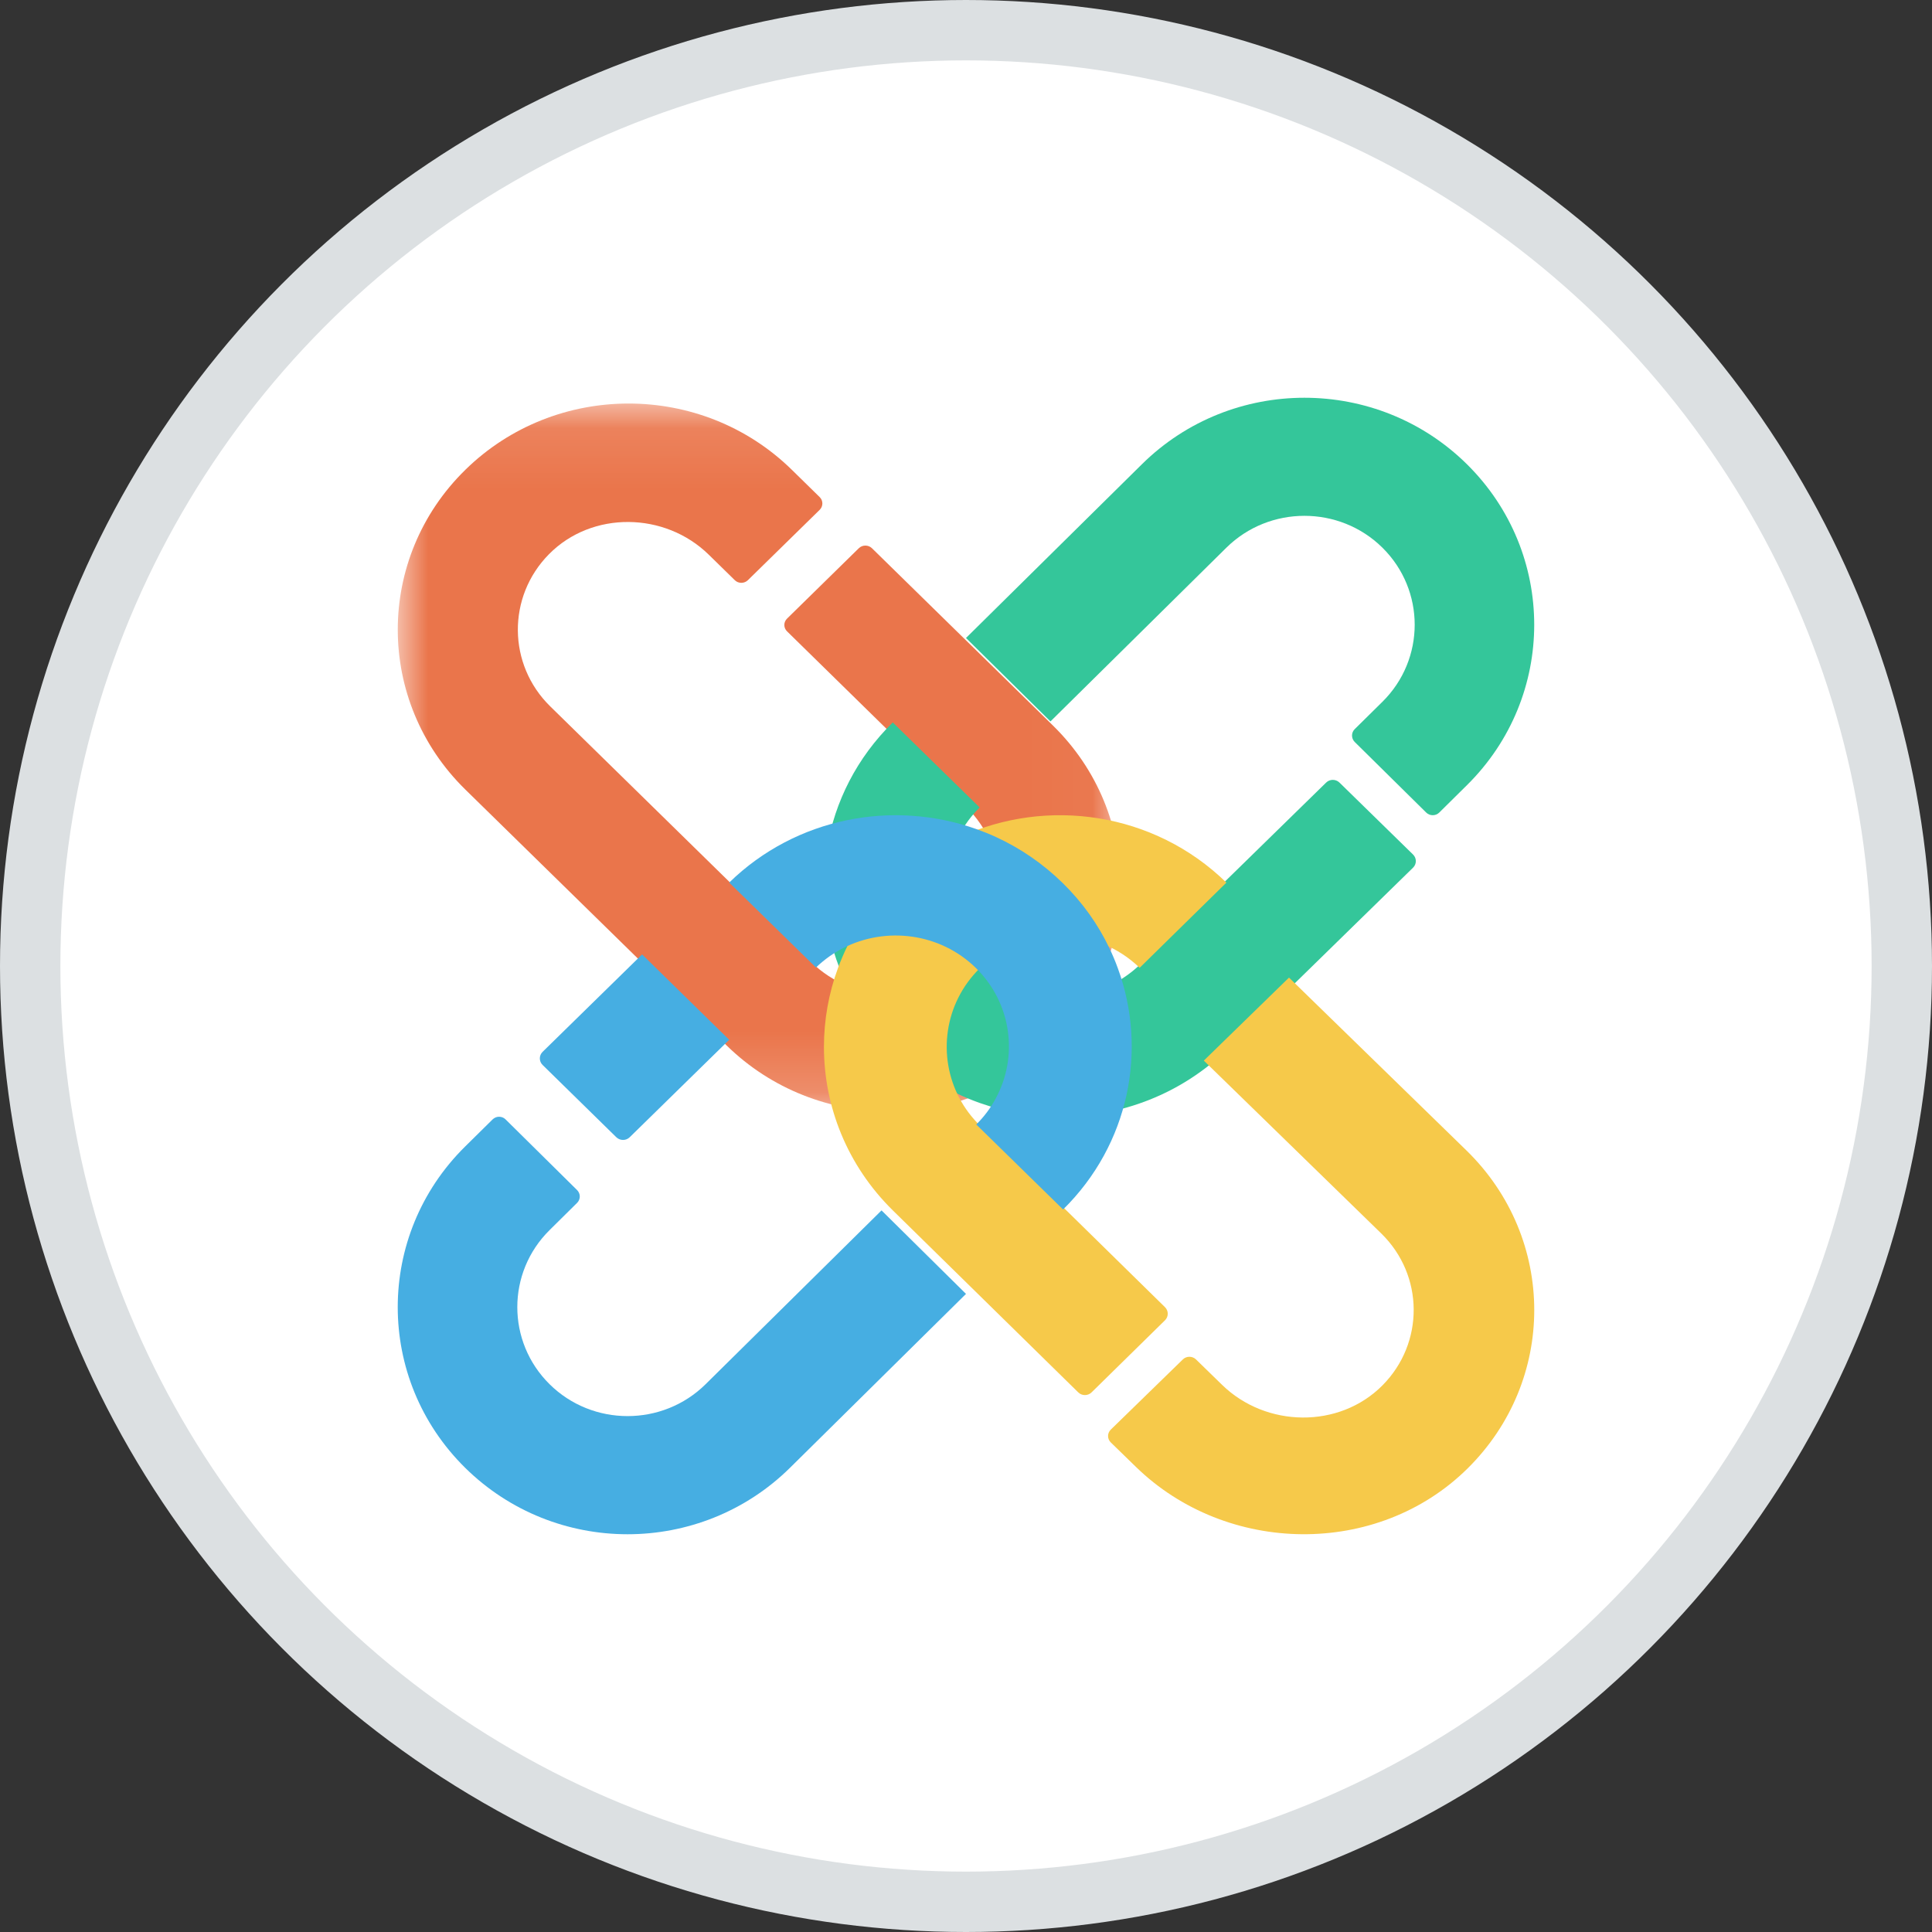 <?xml version="1.0" encoding="UTF-8"?>
<svg width="32px" height="32px" viewBox="0 0 32 32" version="1.1" xmlns="http://www.w3.org/2000/svg" xmlns:xlink="http://www.w3.org/1999/xlink">
    <rect x="0" y="0" width="32" height="32" fill="#333333" stroke="none"/>
    <!-- Generator: Sketch 61.2 (89653) - https://sketch.com -->
    <title>编组 4</title>
    <desc>Created with Sketch.</desc>
    <defs>
        <polygon id="path-1" points="0 0.096 11.973 0.096 11.973 11.824 0 11.824"></polygon>
        <path d="M1.932,2.159 C1.775,2.239 1.627,2.344 1.495,2.472 L0.096,1.102 C1.175,0.05 2.736,-0.237 4.079,0.24 C4.188,0.279 4.296,0.322 4.402,0.371 C4.753,0.533 5.083,0.751 5.38,1.024 L3.979,2.396" id="path-3"></path>
    </defs>
    <g id="页面-1" stroke="none" stroke-width="1" fill="none" fill-rule="evenodd">
        <g id="钱包插件" transform="translate(-438, -832)">
            <g id="分组-5-copy" transform="translate(418, 686)">
                <g id="编组-5" transform="translate(0, 146)">
                    <g id="编组-4" transform="translate(20, 0)">
                        <circle id="椭圆形" stroke="#DCE0E2" fill="#FFFFFF" cx="16" cy="16" r="15.5"></circle>
                        <g id="Group-6" transform="translate(6.588, 6.588)">
                            <g id="Group-3">
                                <mask id="mask-2" fill="white">
                                    <use xlink:href="#path-1"></use>
                                </mask>
                                <g id="Clip-2"></g>
                                <path d="M10.853,5.43 L7.854,2.492 C7.794,2.434 7.697,2.434 7.637,2.492 L6.448,3.658 C6.388,3.716 6.388,3.811 6.448,3.869 L9.417,6.779 C10.143,7.49 10.163,8.672 9.424,9.371 C8.707,10.051 7.56,10.044 6.852,9.35 L2.526,5.112 C1.818,4.419 1.81,3.295 2.504,2.592 C3.217,1.869 4.425,1.888 5.151,2.599 L5.583,3.022 C5.642,3.08 5.739,3.08 5.799,3.022 L6.988,1.857 C7.048,1.798 7.048,1.703 6.988,1.645 L6.527,1.193 C5.034,-0.27 2.613,-0.27 1.12,1.193 C-0.373,2.655 -0.373,5.027 1.12,6.49 L5.446,10.727 C6.939,12.19 9.36,12.19 10.853,10.727 L10.853,10.727 C12.346,9.264 12.346,6.893 10.853,5.43" id="Fill-1" fill="#EA754B" mask="url(#mask-2)"></path>
                            </g>
                            <path d="M17.709,1.101 C16.222,-0.367 13.812,-0.367 12.326,1.101 L9.412,3.979 L10.804,5.354 C10.806,5.357 10.809,5.359 10.811,5.361 L13.725,2.483 C14.438,1.78 15.597,1.78 16.309,2.483 C17.022,3.187 17.022,4.332 16.309,5.036 L15.85,5.489 C15.791,5.547 15.791,5.642 15.85,5.701 L17.035,6.871 C17.094,6.929 17.191,6.929 17.25,6.871 L17.709,6.417 C19.195,4.949 19.195,2.57 17.709,1.101" id="Fill-4" fill="#34C69A"></path>
                            <path d="M15.598,6.374 C15.537,6.314 15.438,6.314 15.377,6.374 L12.304,9.379 C12.166,9.513 12.012,9.623 11.847,9.707 C11.138,10.07 10.241,9.961 9.646,9.379 C9.643,9.376 9.64,9.373 9.638,9.371 C8.916,8.656 8.916,7.501 9.638,6.786 L8.199,5.378 C7.005,6.55 6.749,8.29 7.43,9.707 C7.617,10.098 7.876,10.465 8.206,10.787 C8.625,11.197 9.116,11.494 9.638,11.68 C10.069,11.832 10.522,11.909 10.975,11.909 C11.977,11.909 12.979,11.535 13.744,10.787 L16.817,7.783 C16.878,7.723 16.878,7.626 16.817,7.566 L15.598,6.374 Z" id="Fill-6" fill="#34C69A"></path>
                            <path d="M17.7,12.466 L14.762,9.604 L13.351,10.979 L16.289,13.841 C17,14.534 17.006,15.657 16.31,16.358 C15.594,17.079 14.383,17.06 13.654,16.35 L13.221,15.928 C13.161,15.87 13.063,15.87 13.004,15.928 L11.81,17.091 C11.75,17.15 11.75,17.244 11.81,17.303 L12.225,17.707 C13.728,19.172 16.227,19.21 17.719,17.735 C18.456,17.007 18.824,16.058 18.824,15.111 C18.824,14.153 18.449,13.196 17.7,12.466" id="Fill-8" fill="#F6C94A"></path>
                            <path d="M12.708,15.28 C12.769,15.22 12.769,15.123 12.708,15.063 L9.641,12.053 C9.504,11.918 9.391,11.767 9.306,11.606 C8.936,10.912 9.047,10.032 9.641,9.449 L9.649,9.442 C10.378,8.733 11.558,8.733 12.288,9.442 L13.725,8.031 C12.528,6.862 10.752,6.611 9.306,7.278 C8.907,7.461 8.533,7.715 8.204,8.038 C7.785,8.449 7.482,8.929 7.293,9.442 C7.137,9.863 7.059,10.308 7.059,10.752 C7.059,11.734 7.441,12.715 8.204,13.464 L11.271,16.474 C11.332,16.534 11.431,16.534 11.492,16.474 L12.708,15.28 Z" id="Fill-10" fill="#F6C94A"></path>
                            <path d="M11.928,9.452 C11.887,9.338 11.84,9.227 11.787,9.116 C11.601,8.725 11.342,8.359 11.012,8.036 C10.684,7.715 10.312,7.462 9.915,7.279 C9.806,7.228 9.695,7.184 9.583,7.144 C8.203,6.654 6.599,6.949 5.49,8.03 L6.927,9.437 C7.064,9.306 7.215,9.198 7.376,9.116 C8.085,8.753 8.981,8.863 9.575,9.444 L9.582,9.451 C10.173,10.037 10.281,10.919 9.901,11.612 C9.819,11.765 9.712,11.908 9.582,12.037 L11.02,13.445 C12.118,12.364 12.421,10.8 11.928,9.452" id="Fill-12" fill="#46AEE2"></path>
                            <path d="M3.842,12.248 L5.49,10.634 L4.047,9.22 L2.399,10.834 C2.338,10.894 2.338,10.991 2.399,11.051 L3.62,12.248 C3.682,12.308 3.781,12.308 3.842,12.248" id="Fill-14" fill="#46AEE2"></path>
                            <path d="M5.099,16.339 C4.386,17.043 3.227,17.043 2.515,16.339 C1.802,15.635 1.802,14.49 2.515,13.786 L2.97,13.336 C3.03,13.277 3.03,13.182 2.97,13.123 L1.786,11.953 C1.727,11.894 1.63,11.894 1.571,11.953 L1.115,12.403 C-0.372,13.872 -0.372,16.253 1.115,17.722 C1.859,18.456 2.832,18.824 3.806,18.824 C4.78,18.824 5.755,18.456 6.498,17.722 L9.412,14.843 L8.013,13.46 L5.099,16.339 Z" id="Fill-16" fill="#46AEE2"></path>
                            <g id="Group-29" transform="translate(5.49, 6.915)">
                                <mask id="mask-4" fill="white">
                                    <use xlink:href="#path-3"></use>
                                </mask>
                                <g id="Clip-28"></g>
                                <path d="M1.932,2.159 C2.586,1.824 3.404,1.904 3.979,2.396 L5.38,1.024 C5.083,0.751 4.753,0.533 4.402,0.371 C4.296,0.322 4.188,0.279 4.079,0.24 C2.736,-0.237 1.175,0.05 0.096,1.102 L1.495,2.472 C1.627,2.344 1.775,2.239 1.932,2.159" id="Fill-27" mask="url(#mask-4)"></path>
                            </g>
                        </g>
                    </g>
                </g>
            </g>
        </g>
    </g>
</svg>